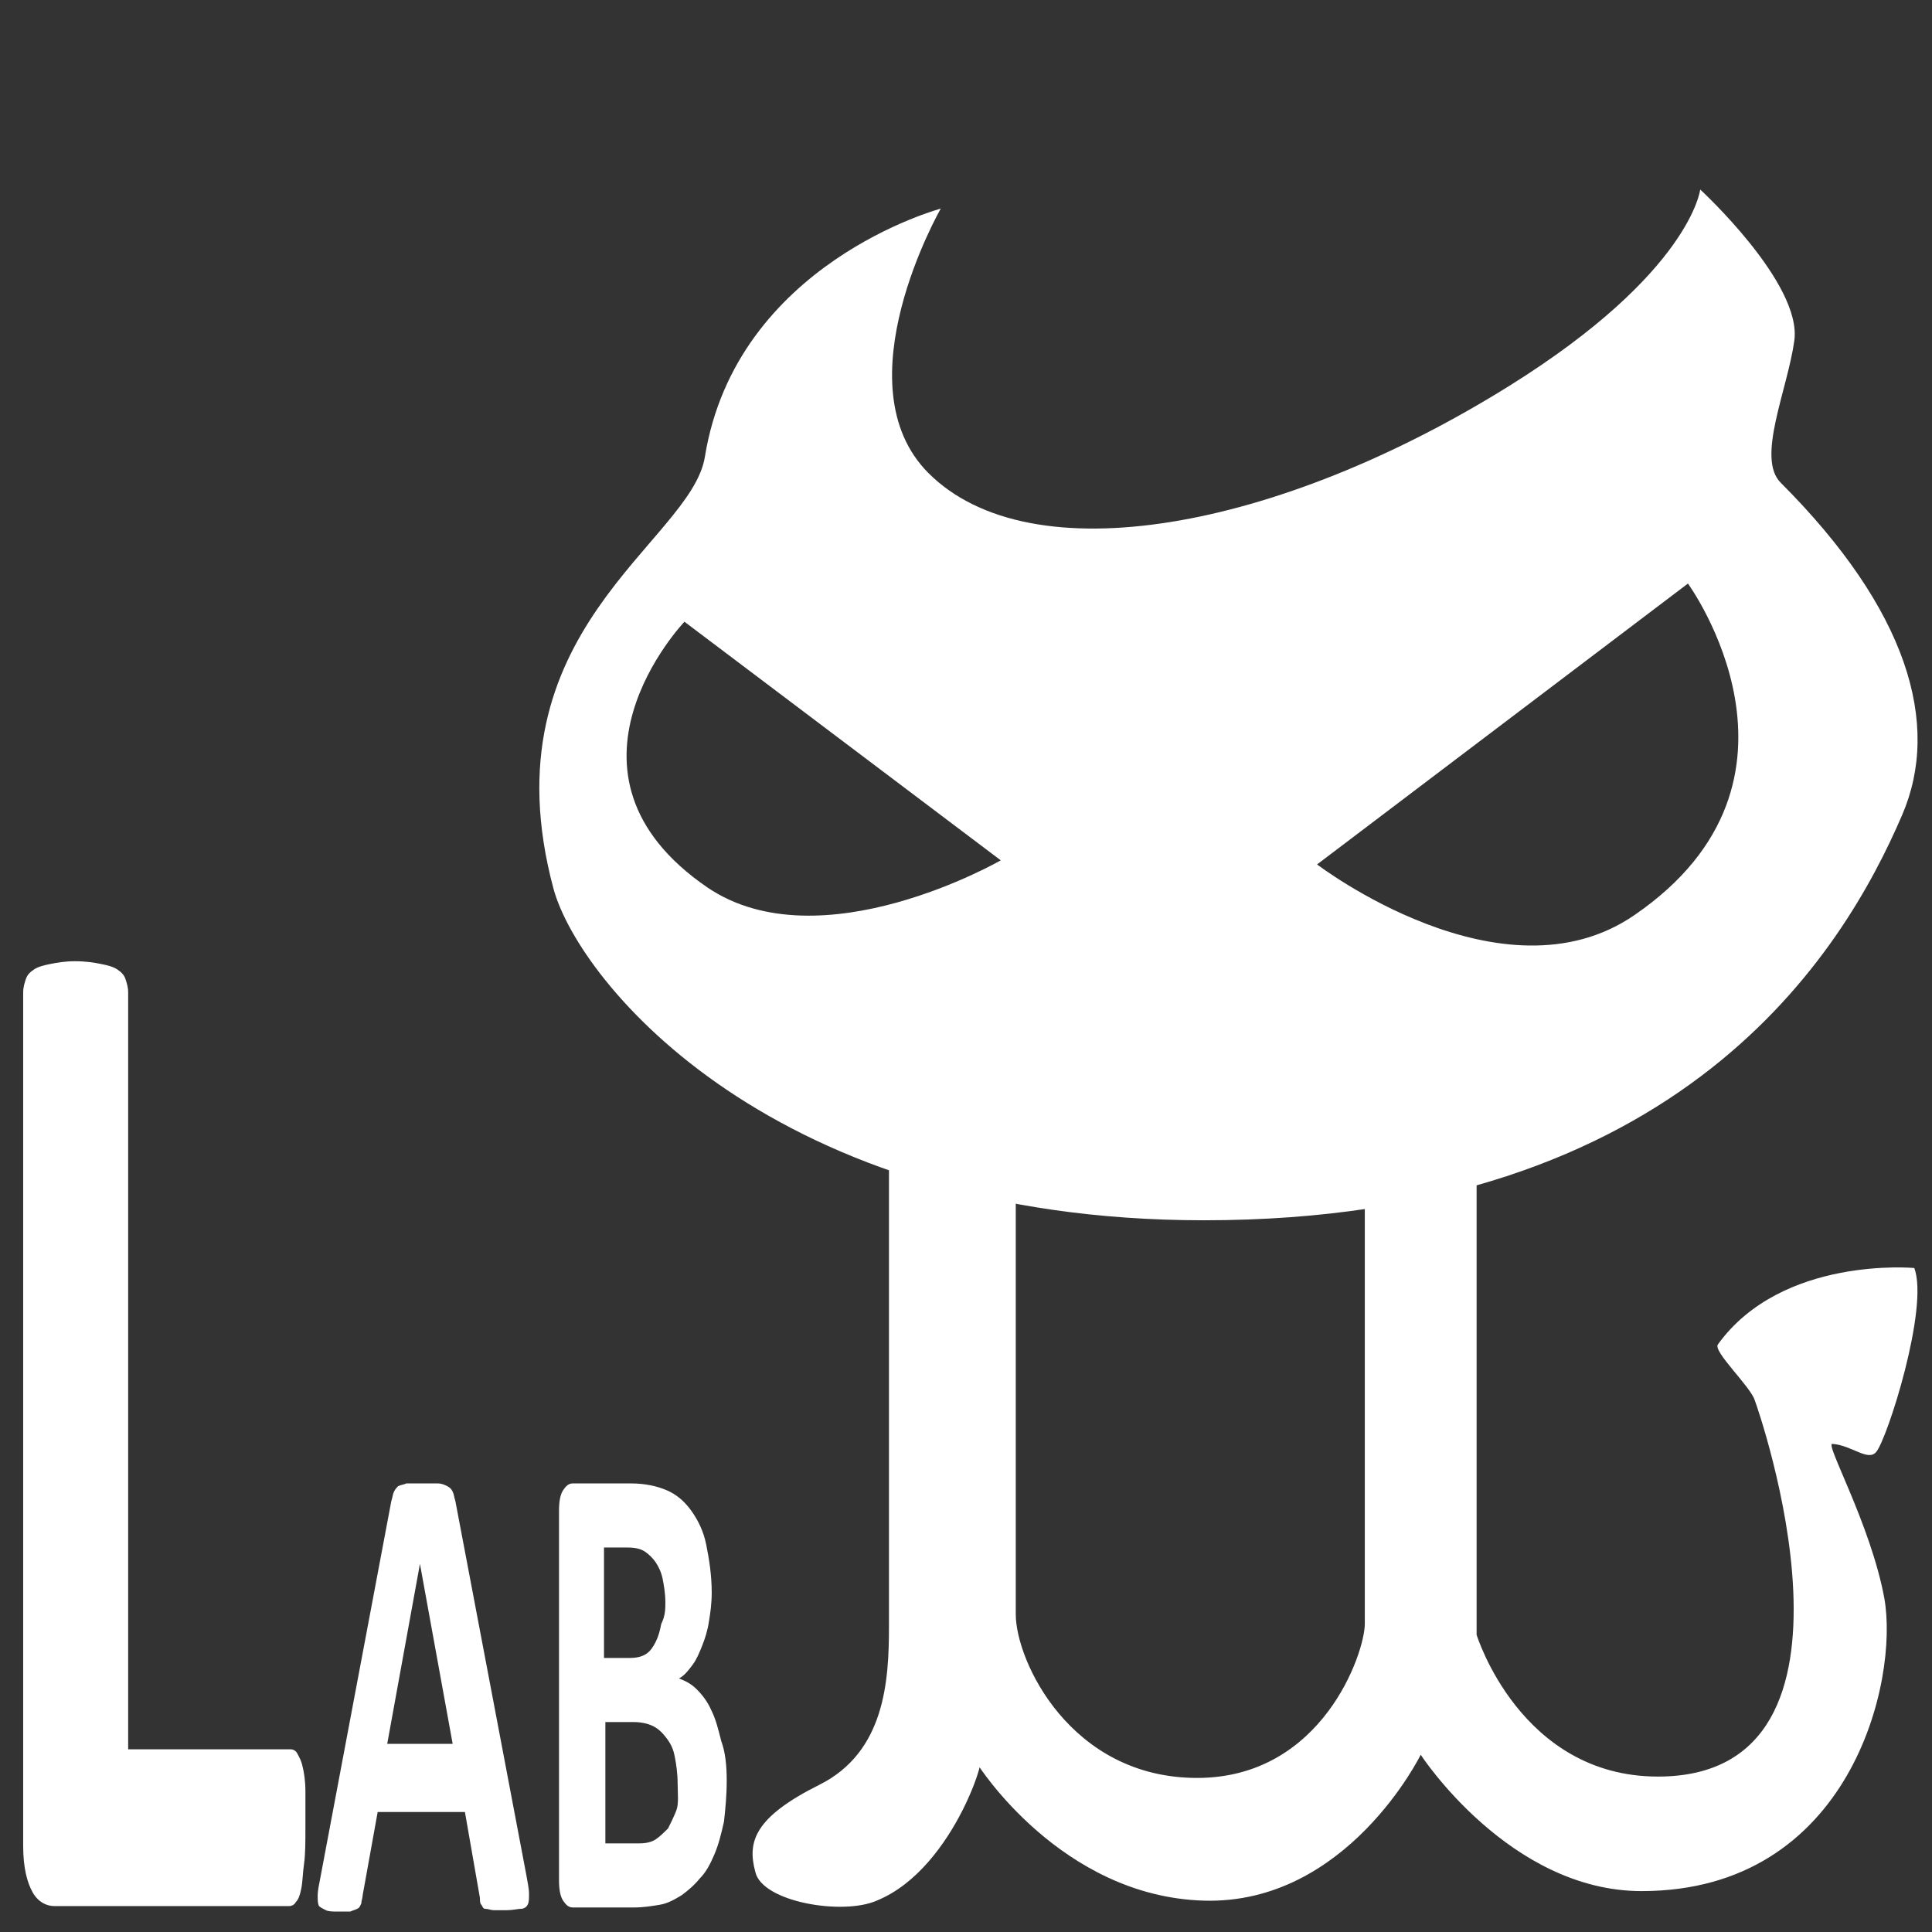 <svg xmlns="http://www.w3.org/2000/svg" width="141.7" height="141.7" viewBox="0 0 141.7 141.7"><rect x="0" y="0" width="141.7" height="141.7" fill="#333333" stroke="none"/><path fill="#fff" d="M68.1 34.7c7.5 7.5 25.6 4.2 42.6-6.4 13.3-8.3 14-14.4 14-14.4s7.5 6.9 6.9 11.1c-.5 3.6-2.8 8.6-1 10.4 9.3 9.3 11.8 17.7 8.9 24.4-4.3 10-16.1 29.7-51.2 29.7-31.6 0-45.8-17.4-47.7-24.3-5.1-19 10.1-25.4 11.1-31.7C54 19.3 69 15.3 69 15.3s-7.4 12.9-.9 19.4zm51.8 32.4c14.4-9.9 3.9-24.3 3.9-24.3L96.6 63.4s13.6 10.4 23.3 3.7zm-46.5-4L50.2 45.6s-10.6 11.1 1.7 19.5c8.3 5.6 21.5-2 21.5-2z"/><path fill="#fff" d="M120.4 138.7c15.3 0 18.9-15.4 17.8-21.5-1-5.4-4.4-11.4-3.8-11.3 1.4.1 2.6 1.3 3.2.6.8-.9 3.9-10.6 2.8-13.5 0 0-9.7-.9-14.4 5.6-.4.5 2.4 3.1 2.7 4.1.2.5 9.7 27.6-7.1 27.6-10.1 0-13.3-10.4-13.3-10.4V83l-8.2 3.5v32.6c0 2.1-3.1 11.3-12.3 11.3-9.3 0-13.3-8.6-13.3-12V85.2l-9.3-4v38.1c0 4-.3 9.2-5.1 11.6s-5.3 4.2-4.7 6.4c.5 2.2 6.4 3.2 8.9 2.1 5.9-2.4 8.4-11.9 7.4-10 0 0 6.1 9.7 16.6 10 10.5.3 15.9-10.7 15.9-10.7s6.5 10 16.2 10z"/><g fill="#fff"><path d="M22.4 134c0 1.1 0 2-.1 2.7s-.1 1.3-.2 1.8-.2.8-.4 1c-.1.2-.3.3-.5.3H4c-.6 0-1.2-.3-1.6-1-.4-.7-.7-1.8-.7-3.4V72.8c0-.4.1-.7.2-1 .1-.3.3-.5.6-.7.3-.2.7-.3 1.2-.4.5-.1 1.1-.2 1.8-.2.8 0 1.4.1 1.9.2s.9.2 1.2.4c.3.2.5.4.6.7.1.3.2.6.2 1v55.5h11.9c.2 0 .4.1.5.3.1.2.3.5.4 1 .1.4.2 1 .2 1.8v2.6zM38.6 137.5c.1.6.2 1 .2 1.4s0 .6-.1.8-.3.3-.5.3-.6.1-1 .1h-1c-.2 0-.4-.1-.6-.1s-.2-.2-.3-.3c-.1-.1-.1-.3-.1-.5l-1.1-6.3h-6.4l-1.1 6.1c0 .2-.1.4-.1.6-.1.2-.1.3-.3.4s-.3.1-.5.2h-.9c-.4 0-.7 0-.9-.1s-.4-.2-.5-.3c-.1-.2-.1-.4-.1-.8 0-.3.1-.8.2-1.3l5.2-27.6c.1-.3.1-.5.2-.7.1-.2.2-.3.3-.4.2-.1.4-.1.6-.2h2.3c.3 0 .5.1.7.2.2.1.3.2.4.4.1.2.1.4.2.7l5.2 27.4zm-7.8-22.8l-2.4 13.2h4.8l-2.4-13.2zM53.3 130.6c0 1.1-.1 2.1-.2 3-.2.9-.4 1.7-.7 2.4-.3.7-.6 1.3-1.1 1.8-.4.5-.9.9-1.3 1.2-.5.3-1 .6-1.6.7s-1.2.2-1.9.2H42c-.3 0-.5-.2-.7-.5-.2-.3-.3-.8-.3-1.5v-27.1c0-.7.1-1.2.3-1.5.2-.3.4-.5.7-.5h4.3c1 0 1.9.2 2.6.5.7.3 1.3.8 1.8 1.5s.9 1.5 1.1 2.5.4 2.2.4 3.5c0 .8-.1 1.5-.2 2.1-.1.7-.3 1.3-.5 1.8s-.4 1-.7 1.4c-.3.4-.6.8-1 1 .5.2.9.4 1.3.8s.8.9 1.1 1.6c.3.6.5 1.4.7 2.2.3.8.4 1.8.4 2.9zm-4.5-13.1c0-.6-.1-1.2-.2-1.7s-.3-.9-.5-1.2c-.2-.3-.5-.6-.8-.8-.3-.2-.7-.3-1.3-.3h-1.7v8.1h1.9c.5 0 .9-.1 1.2-.3.3-.2.5-.5.7-.9.2-.4.3-.8.4-1.3.3-.6.3-1.1.3-1.6zm.9 13.3c0-.7-.1-1.4-.2-1.9-.1-.6-.3-1-.6-1.4s-.6-.7-1-.9-.9-.3-1.5-.3h-2v8.9h2.5c.5 0 .9-.1 1.2-.3.3-.2.6-.5.9-.8.2-.4.4-.8.6-1.3s.1-1.3.1-2z"/></g></svg>